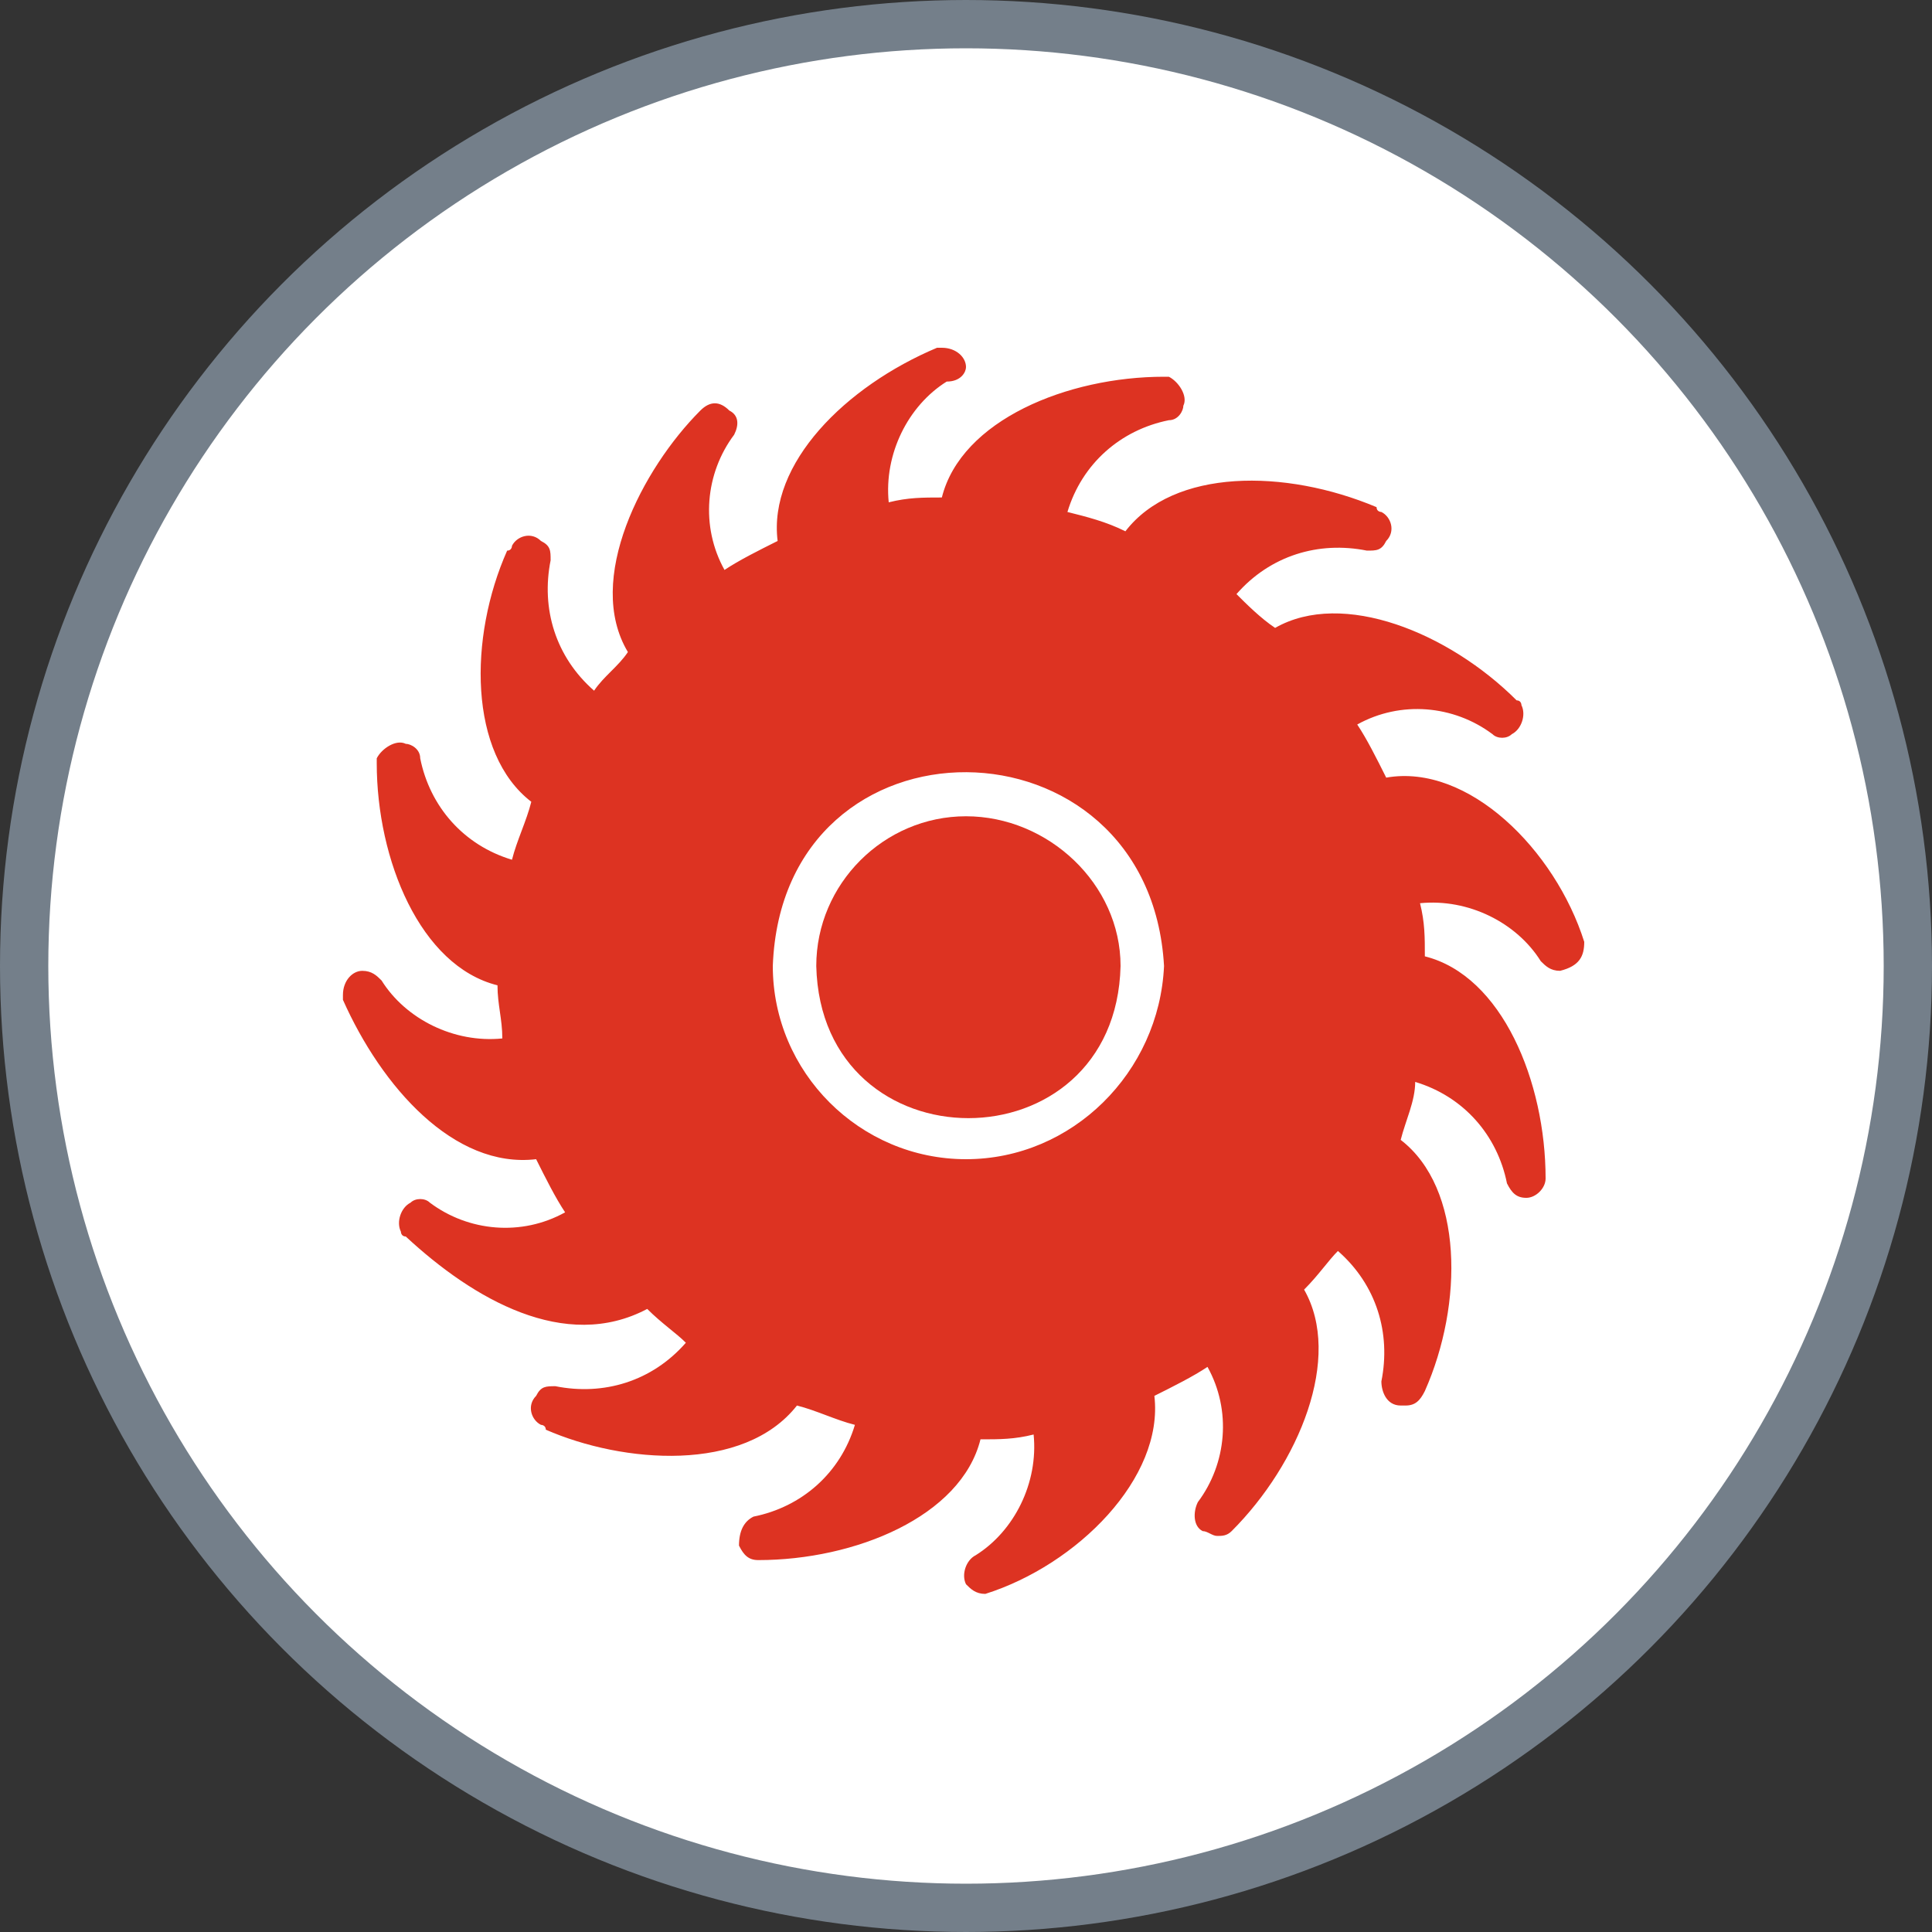 <?xml version="1.0" encoding="UTF-8"?>
<svg xmlns="http://www.w3.org/2000/svg" viewBox="0 0 40 40">
  <rect x="0" y="0" width="40" height="40" fill="#333333" stroke="none"/>
  <defs>
    <style>
      .cls-1 {
        fill: #fff;
        stroke: #747f8a;
      }

      .cls-2 {
        fill: #d32;
        stroke-width: 0px;
      }
    </style>
  </defs>
  <g id="Circles">
    <circle class="cls-1" cx="20" cy="20" r="19.5"/>
  </g>
  <g id="Layer_1" data-name="Layer 1">
    <g id="Layer_61" data-name="Layer 61">
      <path class="cls-2" d="m20,16.9c-1.7,0-3.1,1.4-3.1,3.1.1,4.2,6.2,4.2,6.3,0,0-1.7-1.5-3.1-3.2-3.1Z"/>
      <path class="cls-2" d="m32.8,19.5c-.6-1.9-2.4-3.7-4.1-3.4-.2-.4-.4-.8-.6-1.1.9-.5,2-.4,2.8.2.1.1.3.1.4,0,.2-.1.3-.4.2-.6,0,0,0-.1-.1-.1-1.4-1.4-3.6-2.3-5-1.5-.3-.2-.6-.5-.8-.7.7-.8,1.7-1.1,2.7-.9.2,0,.3,0,.4-.2.2-.2.1-.5-.1-.6,0,0-.1,0-.1-.1-1.9-.8-4.2-.8-5.2.5-.4-.2-.8-.3-1.2-.4.3-1,1.1-1.7,2.1-1.9.2,0,.3-.2.3-.3.1-.2-.1-.5-.3-.6h-.1c-2,0-4.2.9-4.6,2.5-.4,0-.7,0-1.1.1-.1-1,.4-2,1.2-2.5.3,0,.4-.2.4-.3,0-.2-.2-.4-.5-.4h-.1c-1.9.8-3.5,2.4-3.3,4-.4.2-.8.4-1.1.6-.5-.9-.4-2,.2-2.8.1-.2.1-.4-.1-.5-.2-.2-.4-.2-.6,0h0c-1.2,1.2-2.4,3.5-1.5,5-.2.3-.5.5-.7.8-.8-.7-1.1-1.7-.9-2.7,0-.2,0-.3-.2-.4-.2-.2-.5-.1-.6.1,0,0,0,.1-.1.1-.8,1.8-.8,4.2.5,5.2-.1.4-.3.8-.4,1.2-1-.3-1.7-1.1-1.9-2.1,0-.2-.2-.3-.3-.3-.2-.1-.5.1-.6.3v.1c0,2,.9,4.2,2.5,4.6,0,.4.1.7.1,1.1-1,.1-2-.4-2.5-1.2-.1-.1-.2-.2-.4-.2s-.4.2-.4.5v.1c.8,1.8,2.3,3.5,4,3.3.2.4.4.8.6,1.1-.9.5-2,.4-2.8-.2-.1-.1-.3-.1-.4,0-.2.1-.3.4-.2.6,0,0,0,.1.1.1,1.4,1.3,3.3,2.4,5,1.5.3.3.6.5.8.7-.7.8-1.7,1.1-2.7.9-.2,0-.3,0-.4.2-.2.2-.1.5.1.6,0,0,.1,0,.1.1,1.6.7,4.1.9,5.2-.5.4.1.8.3,1.2.4-.3,1-1.1,1.7-2.1,1.9-.2.1-.3.3-.3.6.1.2.2.3.4.3h0c2,0,4.2-.9,4.6-2.5.4,0,.7,0,1.1-.1.1,1-.4,2-1.2,2.5-.2.1-.3.4-.2.6.1.1.2.2.4.2h0c1.9-.6,3.7-2.4,3.5-4.1.4-.2.8-.4,1.1-.6.5.9.4,2-.2,2.8-.1.2-.1.5.1.6.1,0,.2.1.3.1h0c.1,0,.2,0,.3-.1,1.4-1.4,2.3-3.6,1.5-5,.3-.3.5-.6.7-.8.8.7,1.1,1.7.9,2.7,0,.2.1.5.4.5h.1c.2,0,.3-.1.4-.3.8-1.8.8-4.2-.5-5.2.1-.4.3-.8.3-1.2,1,.3,1.7,1.1,1.9,2.1.1.2.2.3.4.3h0c.2,0,.4-.2.4-.4,0-2-.9-4.2-2.5-4.6,0-.4,0-.7-.1-1.1,1-.1,2,.4,2.5,1.2.1.1.2.2.4.2h0c.4-.1.5-.3.5-.6h0Zm-12.8,4.5c-2.2,0-4-1.8-4-4,.2-5.4,7.8-5.3,8.1,0-.1,2.2-1.9,4-4.1,4Z"/>
    </g>
  </g>
</svg>